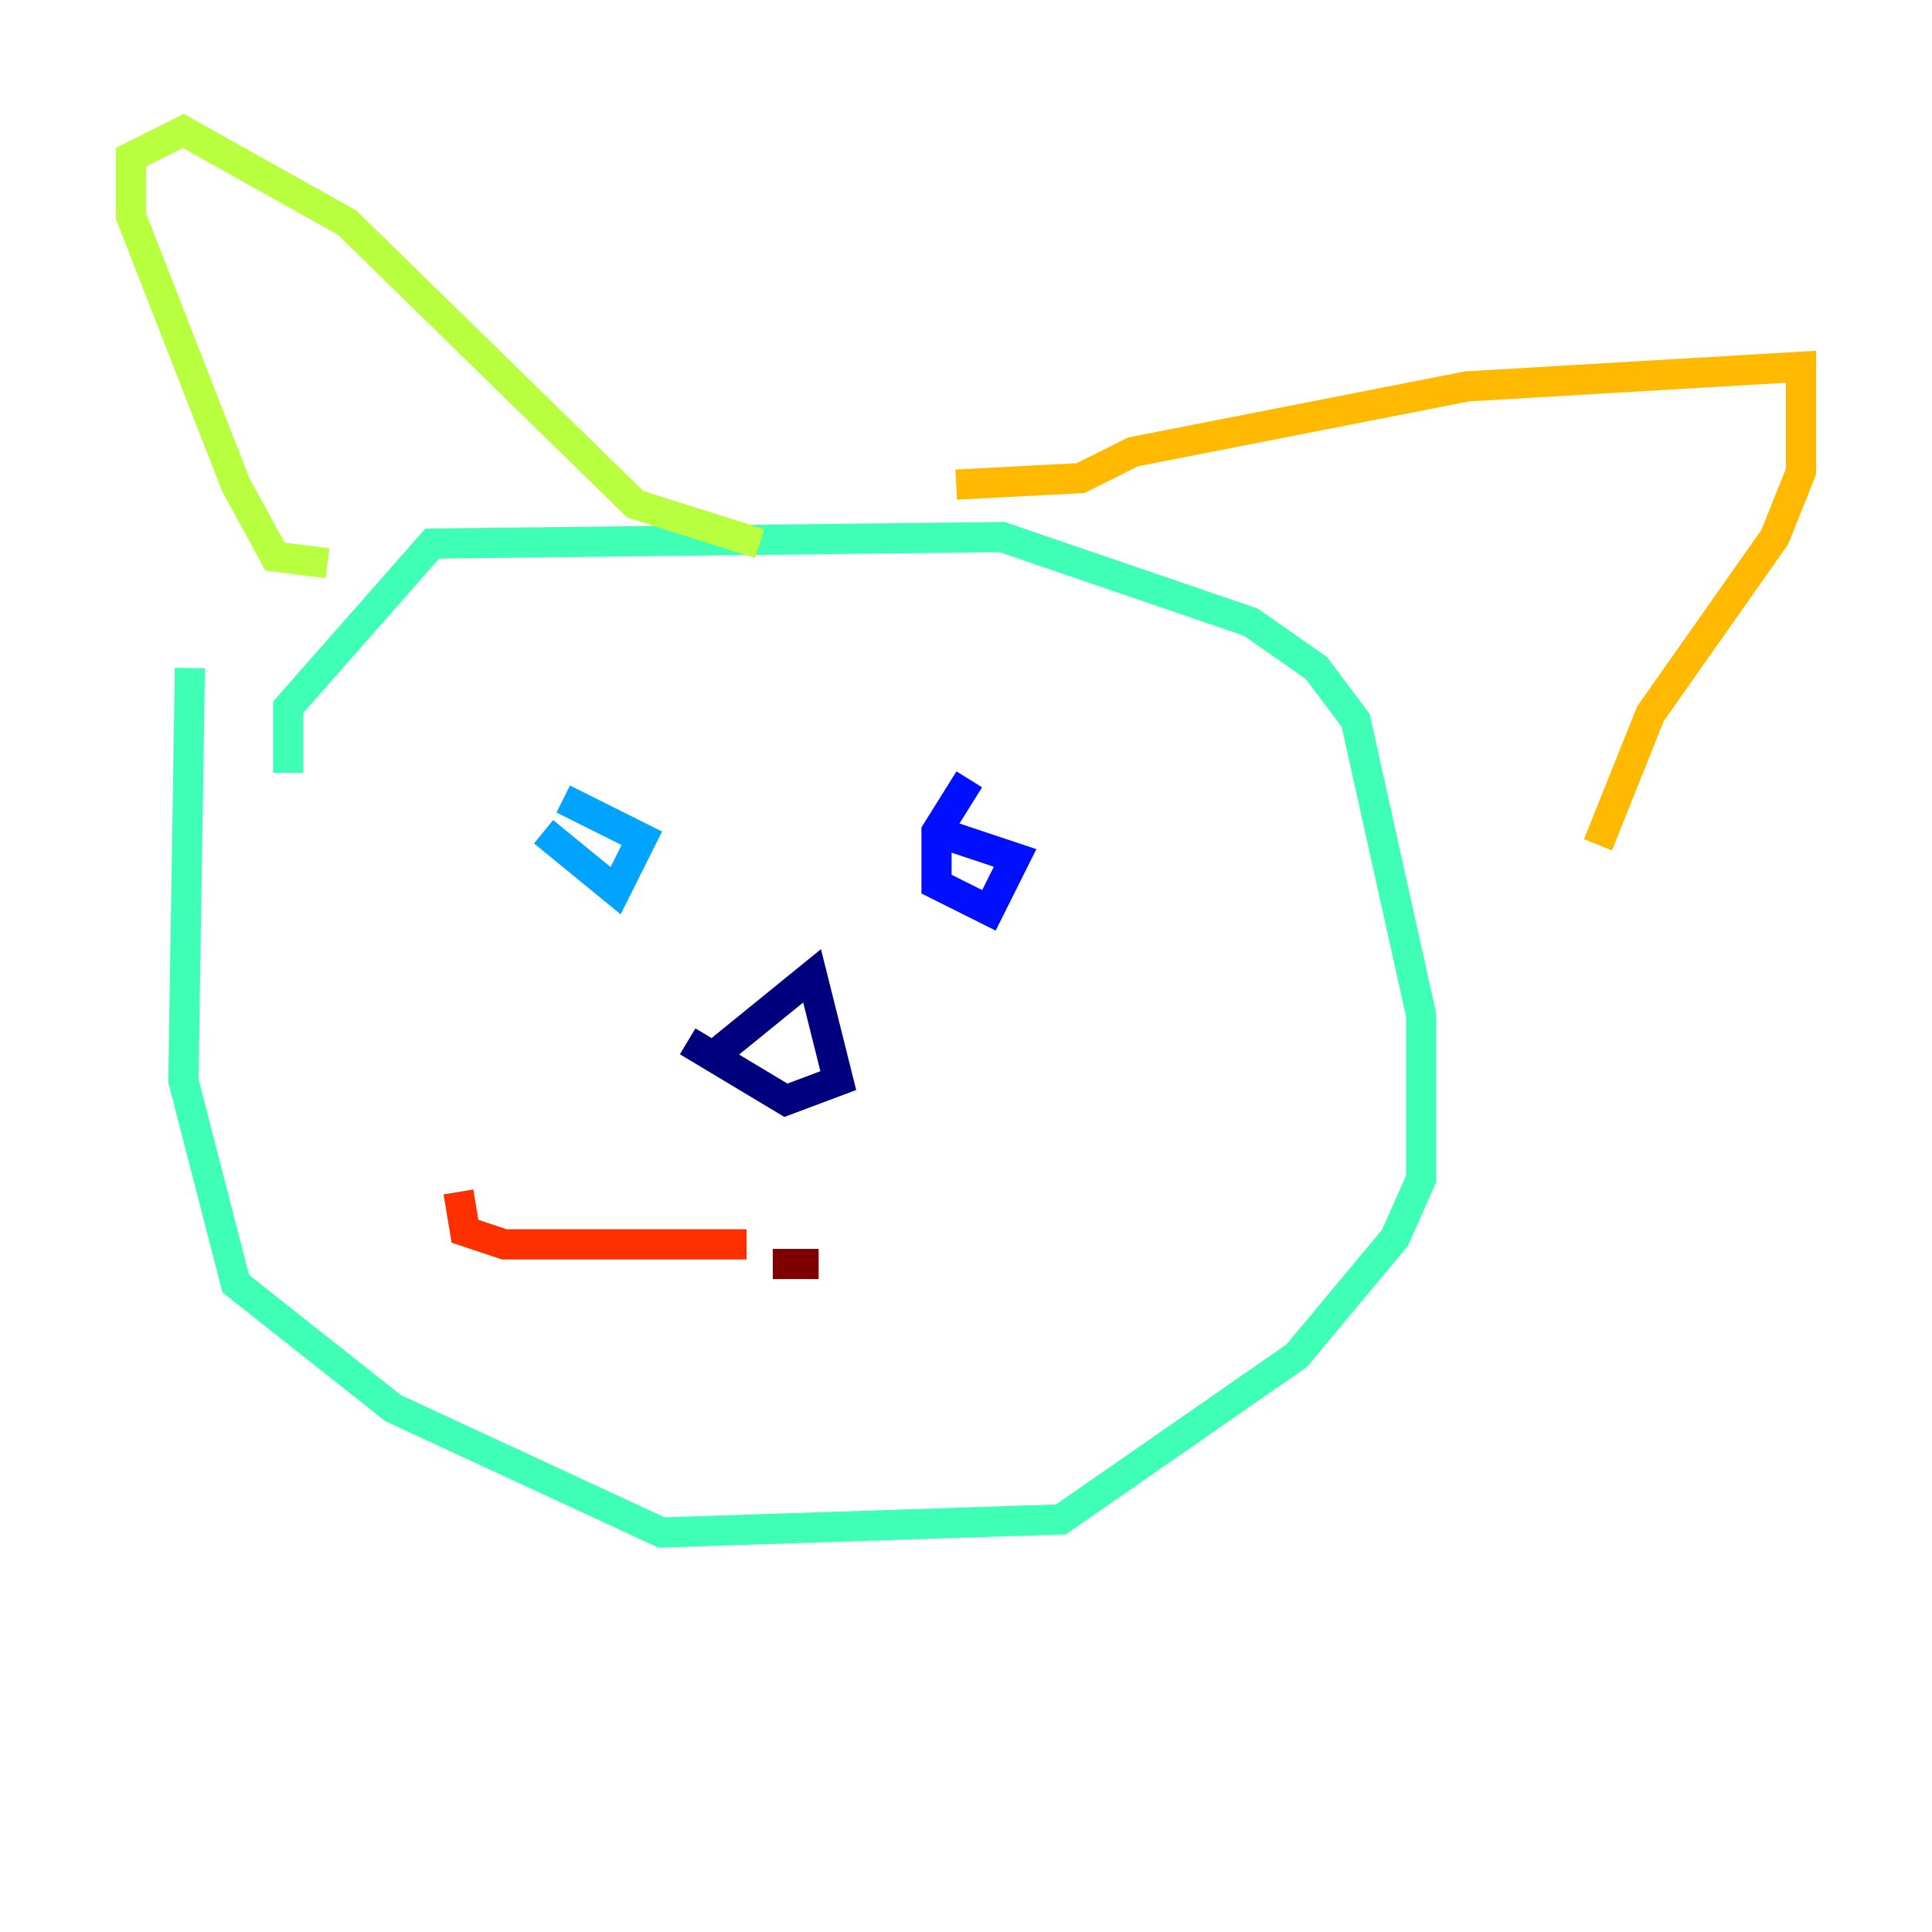 <?xml version="1.0" encoding="utf-8" ?>
<svg baseProfile="tiny" height="128" version="1.2" viewBox="0,0,128,128" width="128" xmlns="http://www.w3.org/2000/svg" xmlns:ev="http://www.w3.org/2001/xml-events" xmlns:xlink="http://www.w3.org/1999/xlink"><defs /><polyline fill="none" points="46.861,70.291 53.803,64.651 55.539,71.593 52.068,72.895 45.559,68.99" stroke="#00007f" stroke-width="2" /><polyline fill="none" points="64.217,51.634 62.047,55.105 62.047,58.576 65.519,60.312 67.254,56.841 62.047,55.105" stroke="#0010ff" stroke-width="2" /><polyline fill="none" points="36.014,55.105 40.786,59.01 42.522,55.539 37.315,52.936" stroke="#00a4ff" stroke-width="2" /><polyline fill="none" points="19.091,51.2 19.091,46.861 28.637,36.014 66.386,35.58 82.875,41.22 87.214,44.258 89.817,47.729 94.156,67.254 94.156,78.102 92.42,82.007 85.912,89.817 70.291,100.664 43.824,101.532 26.034,93.288 15.62,85.044 12.149,71.593 12.583,44.258" stroke="#3fffb7" stroke-width="2" /><polyline fill="none" points="21.695,37.315 18.224,36.881 15.62,32.108 8.678,14.319 8.678,10.414 12.149,8.678 22.997,14.752 42.088,33.41 50.332,36.014" stroke="#b7ff3f" stroke-width="2" /><polyline fill="none" points="63.349,32.108 71.593,31.675 75.064,29.939 97.193,25.6 119.322,24.298 119.322,31.241 117.586,35.58 109.342,47.295 105.871,55.973" stroke="#ffb900" stroke-width="2" /><polyline fill="none" points="49.464,82.441 33.41,82.441 30.807,81.573 30.373,78.969" stroke="#ff3000" stroke-width="2" /><polyline fill="none" points="51.2,83.742 54.237,83.742" stroke="#7f0000" stroke-width="2" /></svg>